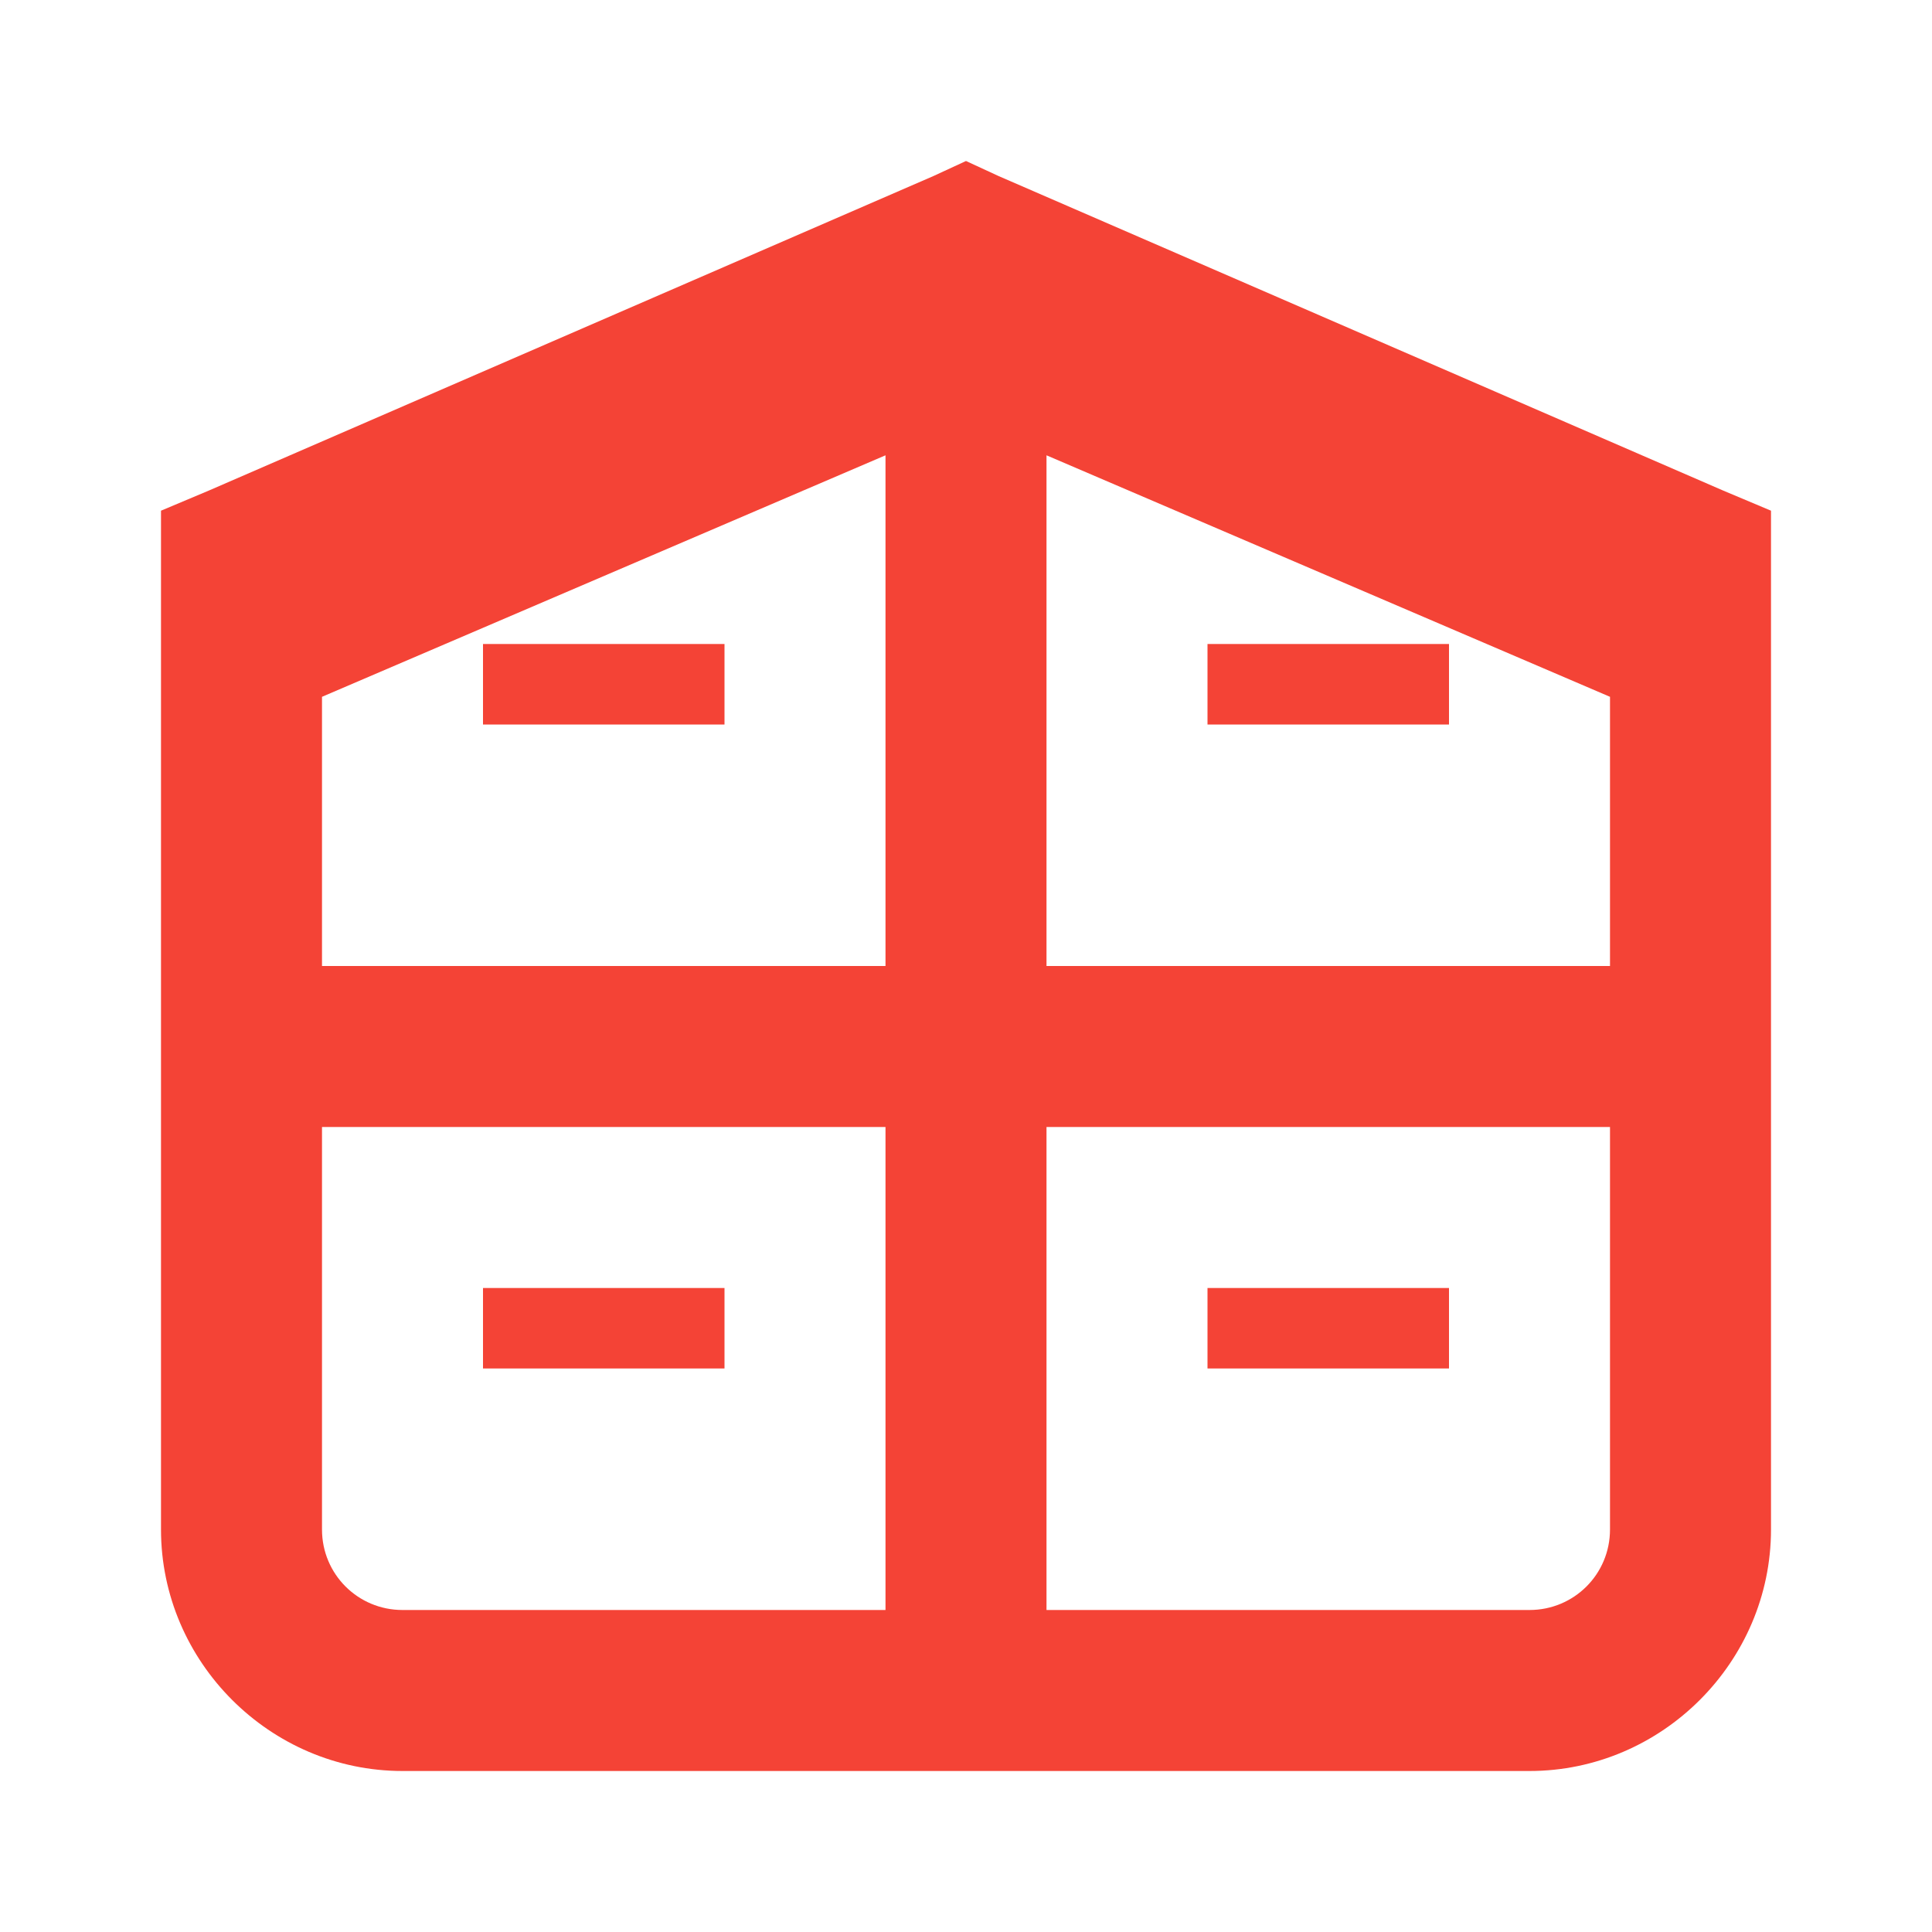 <?xml version="1.0" encoding="UTF-8"?>
<svg xmlns="http://www.w3.org/2000/svg" xmlns:xlink="http://www.w3.org/1999/xlink" width="48pt" height="48pt" viewBox="0 0 48 48" version="1.1">
<g id="surface1">
<path style=" stroke:none;fill-rule:nonzero;fill:#F44336;fill-opacity:1;" d="M 24 4 L 23.188 4.375 L 5.188 12.188 L 4 12.688 L 4 38 C 4 41.289 6.711 44 10 44 L 38 44 C 41.289 44 44 41.289 44 38 L 44 12.688 L 42.812 12.188 L 24.812 4.375 Z M 22 11.312 L 22 24 L 8 24 L 8 17.312 Z M 26 11.312 L 40 17.312 L 40 24 L 26 24 Z M 12 16 L 12 18 L 18 18 L 18 16 Z M 30 16 L 30 18 L 36 18 L 36 16 Z M 8 28 L 22 28 L 22 40 L 10 40 C 8.891 40 8 39.109 8 38 Z M 26 28 L 40 28 L 40 38 C 40 39.109 39.109 40 38 40 L 26 40 Z M 12 32 L 12 34 L 18 34 L 18 32 Z M 30 32 L 30 34 L 36 34 L 36 32 Z "/>
</g>
</svg>
